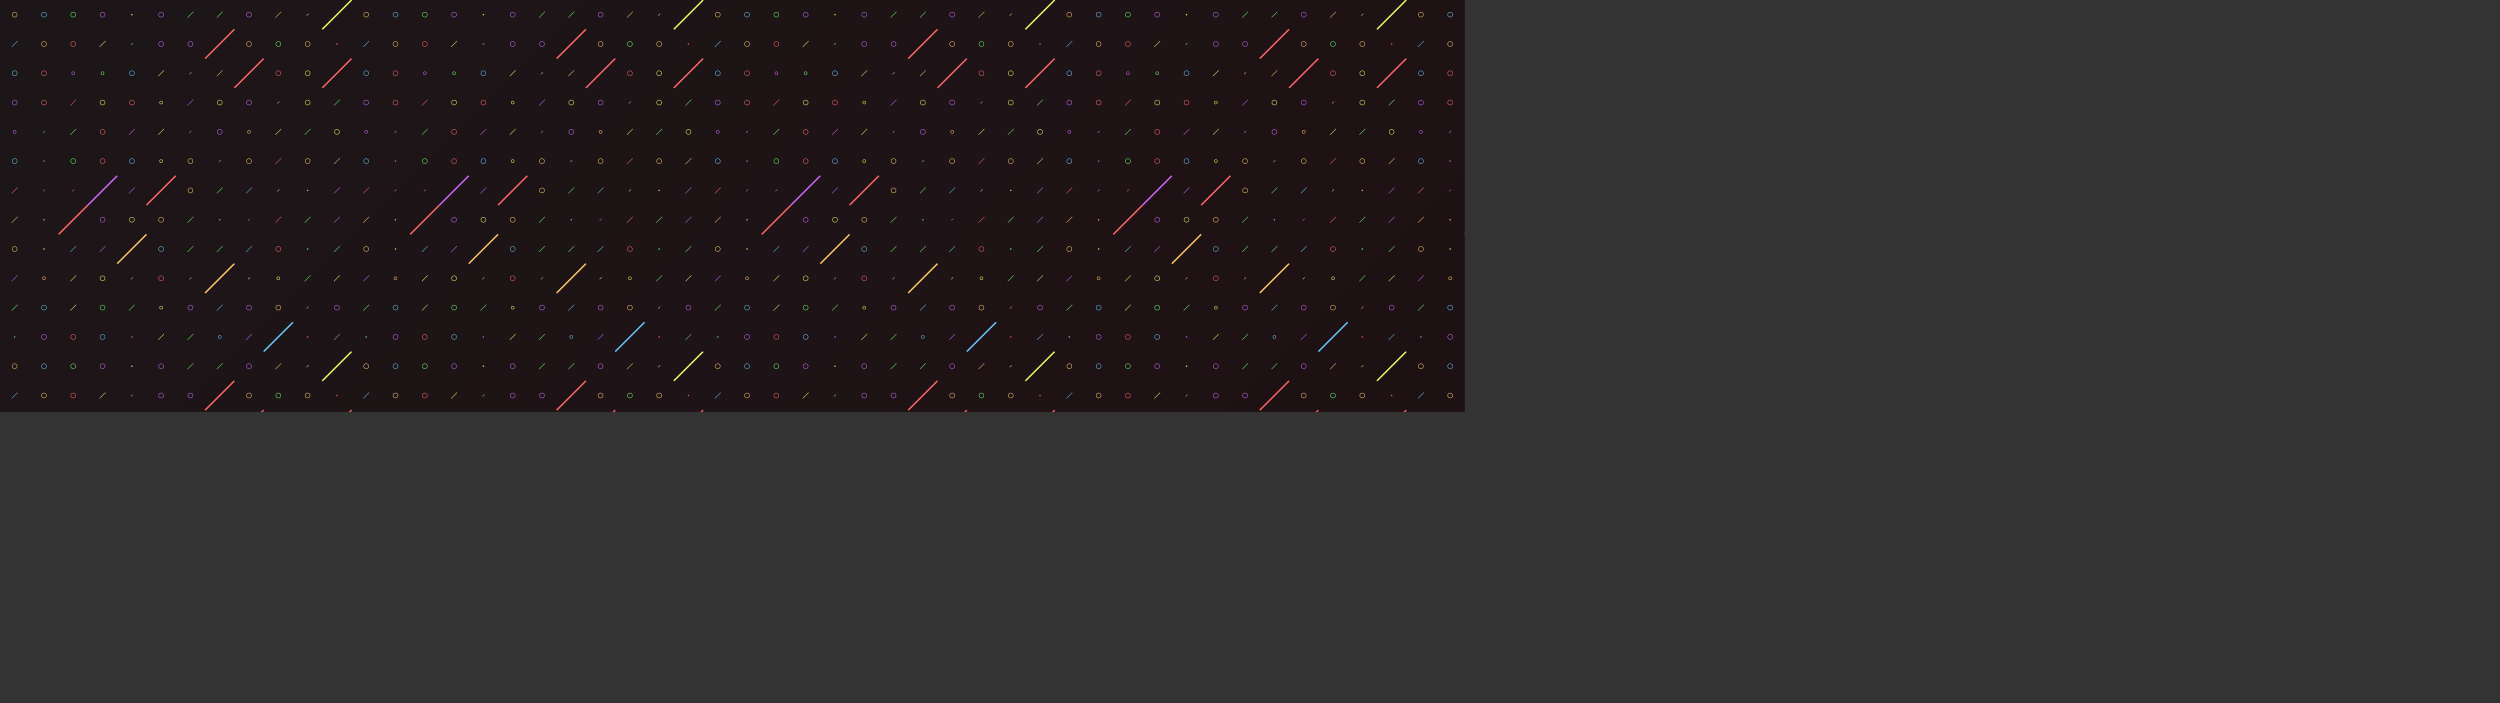 <svg xmlns="http://www.w3.org/2000/svg" version="1.1" xmlns:xlink="http://www.w3.org/1999/xlink" xmlns:svgjs="http://svgjs.dev/svgjs" width="5120" height="1440" preserveAspectRatio="none" viewBox="0 0 5120 1440"><rect x="0" y="0" width="5120" height="1440" fill="#333333" stroke="none"/><g mask="url(&quot;#SvgjsMask2161&quot;)" fill="none"><rect width="5120" height="1440" x="0" y="0" fill="url(&quot;#SvgjsLinearGradient2162&quot;)"></rect><use xlink:href="#SvgjsSymbol2169" x="0" y="0"></use><use xlink:href="#SvgjsSymbol2169" x="0" y="720"></use><use xlink:href="#SvgjsSymbol2169" x="720" y="0"></use><use xlink:href="#SvgjsSymbol2169" x="720" y="720"></use><use xlink:href="#SvgjsSymbol2169" x="1440" y="0"></use><use xlink:href="#SvgjsSymbol2169" x="1440" y="720"></use><use xlink:href="#SvgjsSymbol2169" x="2160" y="0"></use><use xlink:href="#SvgjsSymbol2169" x="2160" y="720"></use><use xlink:href="#SvgjsSymbol2169" x="2880" y="0"></use><use xlink:href="#SvgjsSymbol2169" x="2880" y="720"></use><use xlink:href="#SvgjsSymbol2169" x="3600" y="0"></use><use xlink:href="#SvgjsSymbol2169" x="3600" y="720"></use><use xlink:href="#SvgjsSymbol2169" x="4320" y="0"></use><use xlink:href="#SvgjsSymbol2169" x="4320" y="720"></use><use xlink:href="#SvgjsSymbol2169" x="5040" y="0"></use><use xlink:href="#SvgjsSymbol2169" x="5040" y="720"></use></g><defs><mask id="SvgjsMask2161"><rect width="5120" height="1440" fill="#ffffff"></rect></mask><linearGradient x1="17.97%" y1="-63.89%" x2="82.03%" y2="163.89%" gradientUnits="userSpaceOnUse" id="SvgjsLinearGradient2162"><stop stop-color="rgba(29, 22, 24, 1)" offset="0.02"></stop><stop stop-color="rgba(31, 13, 17, 1)" offset="1"></stop></linearGradient><path d="M-1 0 a1 1 0 1 0 2 0 a1 1 0 1 0 -2 0z" id="SvgjsPath2166"></path><path d="M-3 0 a3 3 0 1 0 6 0 a3 3 0 1 0 -6 0z" id="SvgjsPath2165"></path><path d="M-5 0 a5 5 0 1 0 10 0 a5 5 0 1 0 -10 0z" id="SvgjsPath2163"></path><path d="M2 -2 L-2 2z" id="SvgjsPath2167"></path><path d="M6 -6 L-6 6z" id="SvgjsPath2164"></path><path d="M30 -30 L-30 30z" id="SvgjsPath2168"></path></defs><symbol id="SvgjsSymbol2169"><use xlink:href="#SvgjsPath2163" x="30" y="30" stroke="rgba(255, 201, 103, 1)"></use><use xlink:href="#SvgjsPath2164" x="30" y="90" stroke="rgba(103, 200, 255, 1)"></use><use xlink:href="#SvgjsPath2163" x="30" y="150" stroke="rgba(103, 200, 255, 1)"></use><use xlink:href="#SvgjsPath2163" x="30" y="210" stroke="rgba(206, 103, 255, 1)"></use><use xlink:href="#SvgjsPath2165" x="30" y="270" stroke="rgba(206, 103, 255, 1)"></use><use xlink:href="#SvgjsPath2163" x="30" y="330" stroke="rgba(103, 200, 255, 1)"></use><use xlink:href="#SvgjsPath2164" x="30" y="390" stroke="rgba(255, 103, 103, 1)"></use><use xlink:href="#SvgjsPath2164" x="30" y="450" stroke="rgba(255, 201, 103, 1)"></use><use xlink:href="#SvgjsPath2163" x="30" y="510" stroke="rgba(255, 201, 103, 1)"></use><use xlink:href="#SvgjsPath2164" x="30" y="570" stroke="rgba(206, 103, 255, 1)"></use><use xlink:href="#SvgjsPath2164" x="30" y="630" stroke="rgba(103, 255, 104, 1)"></use><use xlink:href="#SvgjsPath2166" x="30" y="690" stroke="rgba(103, 200, 255, 1)"></use><use xlink:href="#SvgjsPath2163" x="90" y="30" stroke="rgba(103, 200, 255, 1)"></use><use xlink:href="#SvgjsPath2163" x="90" y="90" stroke="rgba(255, 201, 103, 1)"></use><use xlink:href="#SvgjsPath2163" x="90" y="150" stroke="rgba(255, 103, 103, 1)"></use><use xlink:href="#SvgjsPath2163" x="90" y="210" stroke="rgba(255, 103, 103, 1)"></use><use xlink:href="#SvgjsPath2167" x="90" y="270" stroke="rgba(103, 200, 255, 1)"></use><use xlink:href="#SvgjsPath2166" x="90" y="330" stroke="rgba(206, 103, 255, 1)"></use><use xlink:href="#SvgjsPath2167" x="90" y="390" stroke="rgba(206, 103, 255, 1)"></use><use xlink:href="#SvgjsPath2166" x="90" y="450" stroke="rgba(255, 201, 103, 1)"></use><use xlink:href="#SvgjsPath2166" x="90" y="510" stroke="rgba(230, 255, 103, 1)"></use><use xlink:href="#SvgjsPath2165" x="90" y="570" stroke="rgba(255, 201, 103, 1)"></use><use xlink:href="#SvgjsPath2163" x="90" y="630" stroke="rgba(103, 200, 255, 1)"></use><use xlink:href="#SvgjsPath2163" x="90" y="690" stroke="rgba(206, 103, 255, 1)"></use><use xlink:href="#SvgjsPath2163" x="150" y="30" stroke="rgba(103, 255, 104, 1)"></use><use xlink:href="#SvgjsPath2163" x="150" y="90" stroke="rgba(255, 103, 103, 1)"></use><use xlink:href="#SvgjsPath2165" x="150" y="150" stroke="rgba(206, 103, 255, 1)"></use><use xlink:href="#SvgjsPath2164" x="150" y="210" stroke="rgba(255, 103, 103, 1)"></use><use xlink:href="#SvgjsPath2164" x="150" y="270" stroke="rgba(103, 255, 104, 1)"></use><use xlink:href="#SvgjsPath2163" x="150" y="330" stroke="rgba(103, 255, 104, 1)"></use><use xlink:href="#SvgjsPath2167" x="150" y="390" stroke="rgba(255, 103, 103, 1)"></use><use xlink:href="#SvgjsPath2168" x="150" y="450" stroke="rgba(255, 103, 103, 1)" stroke-width="3"></use><use xlink:href="#SvgjsPath2164" x="150" y="510" stroke="rgba(103, 200, 255, 1)"></use><use xlink:href="#SvgjsPath2164" x="150" y="570" stroke="rgba(230, 255, 103, 1)"></use><use xlink:href="#SvgjsPath2164" x="150" y="630" stroke="rgba(230, 255, 103, 1)"></use><use xlink:href="#SvgjsPath2163" x="150" y="690" stroke="rgba(255, 103, 103, 1)"></use><use xlink:href="#SvgjsPath2163" x="210" y="30" stroke="rgba(206, 103, 255, 1)"></use><use xlink:href="#SvgjsPath2164" x="210" y="90" stroke="rgba(230, 255, 103, 1)"></use><use xlink:href="#SvgjsPath2165" x="210" y="150" stroke="rgba(103, 255, 104, 1)"></use><use xlink:href="#SvgjsPath2163" x="210" y="210" stroke="rgba(230, 255, 103, 1)"></use><use xlink:href="#SvgjsPath2163" x="210" y="270" stroke="rgba(255, 103, 103, 1)"></use><use xlink:href="#SvgjsPath2163" x="210" y="330" stroke="rgba(255, 103, 103, 1)"></use><use xlink:href="#SvgjsPath2168" x="210" y="390" stroke="rgba(206, 103, 255, 1)" stroke-width="3"></use><use xlink:href="#SvgjsPath2163" x="210" y="450" stroke="rgba(206, 103, 255, 1)"></use><use xlink:href="#SvgjsPath2164" x="210" y="510" stroke="rgba(206, 103, 255, 1)"></use><use xlink:href="#SvgjsPath2163" x="210" y="570" stroke="rgba(230, 255, 103, 1)"></use><use xlink:href="#SvgjsPath2163" x="210" y="630" stroke="rgba(103, 255, 104, 1)"></use><use xlink:href="#SvgjsPath2163" x="210" y="690" stroke="rgba(103, 200, 255, 1)"></use><use xlink:href="#SvgjsPath2166" x="270" y="30" stroke="rgba(230, 255, 103, 1)"></use><use xlink:href="#SvgjsPath2167" x="270" y="90" stroke="rgba(103, 255, 104, 1)"></use><use xlink:href="#SvgjsPath2163" x="270" y="150" stroke="rgba(103, 200, 255, 1)"></use><use xlink:href="#SvgjsPath2163" x="270" y="210" stroke="rgba(255, 103, 103, 1)"></use><use xlink:href="#SvgjsPath2164" x="270" y="270" stroke="rgba(206, 103, 255, 1)"></use><use xlink:href="#SvgjsPath2163" x="270" y="330" stroke="rgba(103, 200, 255, 1)"></use><use xlink:href="#SvgjsPath2164" x="270" y="390" stroke="rgba(206, 103, 255, 1)"></use><use xlink:href="#SvgjsPath2163" x="270" y="450" stroke="rgba(230, 255, 103, 1)"></use><use xlink:href="#SvgjsPath2168" x="270" y="510" stroke="rgba(255, 201, 103, 1)" stroke-width="3"></use><use xlink:href="#SvgjsPath2167" x="270" y="570" stroke="rgba(255, 201, 103, 1)"></use><use xlink:href="#SvgjsPath2164" x="270" y="630" stroke="rgba(103, 255, 104, 1)"></use><use xlink:href="#SvgjsPath2166" x="270" y="690" stroke="rgba(206, 103, 255, 1)"></use><use xlink:href="#SvgjsPath2163" x="330" y="30" stroke="rgba(206, 103, 255, 1)"></use><use xlink:href="#SvgjsPath2163" x="330" y="90" stroke="rgba(206, 103, 255, 1)"></use><use xlink:href="#SvgjsPath2164" x="330" y="150" stroke="rgba(230, 255, 103, 1)"></use><use xlink:href="#SvgjsPath2165" x="330" y="210" stroke="rgba(230, 255, 103, 1)"></use><use xlink:href="#SvgjsPath2164" x="330" y="270" stroke="rgba(230, 255, 103, 1)"></use><use xlink:href="#SvgjsPath2165" x="330" y="330" stroke="rgba(230, 255, 103, 1)"></use><use xlink:href="#SvgjsPath2168" x="330" y="390" stroke="rgba(255, 103, 103, 1)" stroke-width="3"></use><use xlink:href="#SvgjsPath2163" x="330" y="450" stroke="rgba(255, 201, 103, 1)"></use><use xlink:href="#SvgjsPath2163" x="330" y="510" stroke="rgba(103, 200, 255, 1)"></use><use xlink:href="#SvgjsPath2163" x="330" y="570" stroke="rgba(255, 103, 103, 1)"></use><use xlink:href="#SvgjsPath2165" x="330" y="630" stroke="rgba(230, 255, 103, 1)"></use><use xlink:href="#SvgjsPath2164" x="330" y="690" stroke="rgba(230, 255, 103, 1)"></use><use xlink:href="#SvgjsPath2164" x="390" y="30" stroke="rgba(103, 255, 104, 1)"></use><use xlink:href="#SvgjsPath2163" x="390" y="90" stroke="rgba(206, 103, 255, 1)"></use><use xlink:href="#SvgjsPath2167" x="390" y="150" stroke="rgba(255, 201, 103, 1)"></use><use xlink:href="#SvgjsPath2164" x="390" y="210" stroke="rgba(206, 103, 255, 1)"></use><use xlink:href="#SvgjsPath2167" x="390" y="270" stroke="rgba(103, 200, 255, 1)"></use><use xlink:href="#SvgjsPath2163" x="390" y="330" stroke="rgba(255, 201, 103, 1)"></use><use xlink:href="#SvgjsPath2163" x="390" y="390" stroke="rgba(255, 201, 103, 1)"></use><use xlink:href="#SvgjsPath2164" x="390" y="450" stroke="rgba(103, 255, 104, 1)"></use><use xlink:href="#SvgjsPath2164" x="390" y="510" stroke="rgba(103, 255, 104, 1)"></use><use xlink:href="#SvgjsPath2167" x="390" y="570" stroke="rgba(255, 201, 103, 1)"></use><use xlink:href="#SvgjsPath2163" x="390" y="630" stroke="rgba(206, 103, 255, 1)"></use><use xlink:href="#SvgjsPath2164" x="390" y="690" stroke="rgba(103, 255, 104, 1)"></use><use xlink:href="#SvgjsPath2164" x="450" y="30" stroke="rgba(103, 255, 104, 1)"></use><use xlink:href="#SvgjsPath2168" x="450" y="90" stroke="rgba(255, 103, 103, 1)" stroke-width="3"></use><use xlink:href="#SvgjsPath2164" x="450" y="150" stroke="rgba(255, 201, 103, 1)"></use><use xlink:href="#SvgjsPath2163" x="450" y="210" stroke="rgba(230, 255, 103, 1)"></use><use xlink:href="#SvgjsPath2163" x="450" y="270" stroke="rgba(206, 103, 255, 1)"></use><use xlink:href="#SvgjsPath2167" x="450" y="330" stroke="rgba(103, 255, 104, 1)"></use><use xlink:href="#SvgjsPath2164" x="450" y="390" stroke="rgba(103, 255, 104, 1)"></use><use xlink:href="#SvgjsPath2166" x="450" y="450" stroke="rgba(103, 200, 255, 1)"></use><use xlink:href="#SvgjsPath2164" x="450" y="510" stroke="rgba(103, 255, 104, 1)"></use><use xlink:href="#SvgjsPath2168" x="450" y="570" stroke="rgba(255, 201, 103, 1)" stroke-width="3"></use><use xlink:href="#SvgjsPath2164" x="450" y="630" stroke="rgba(103, 200, 255, 1)"></use><use xlink:href="#SvgjsPath2165" x="450" y="690" stroke="rgba(103, 200, 255, 1)"></use><use xlink:href="#SvgjsPath2163" x="510" y="30" stroke="rgba(206, 103, 255, 1)"></use><use xlink:href="#SvgjsPath2163" x="510" y="90" stroke="rgba(255, 201, 103, 1)"></use><use xlink:href="#SvgjsPath2168" x="510" y="150" stroke="rgba(255, 103, 103, 1)" stroke-width="3"></use><use xlink:href="#SvgjsPath2163" x="510" y="210" stroke="rgba(206, 103, 255, 1)"></use><use xlink:href="#SvgjsPath2165" x="510" y="270" stroke="rgba(255, 201, 103, 1)"></use><use xlink:href="#SvgjsPath2163" x="510" y="330" stroke="rgba(255, 201, 103, 1)"></use><use xlink:href="#SvgjsPath2164" x="510" y="390" stroke="rgba(103, 200, 255, 1)"></use><use xlink:href="#SvgjsPath2167" x="510" y="450" stroke="rgba(206, 103, 255, 1)"></use><use xlink:href="#SvgjsPath2164" x="510" y="510" stroke="rgba(103, 200, 255, 1)"></use><use xlink:href="#SvgjsPath2167" x="510" y="570" stroke="rgba(230, 255, 103, 1)"></use><use xlink:href="#SvgjsPath2163" x="510" y="630" stroke="rgba(206, 103, 255, 1)"></use><use xlink:href="#SvgjsPath2164" x="510" y="690" stroke="rgba(206, 103, 255, 1)"></use><use xlink:href="#SvgjsPath2164" x="570" y="30" stroke="rgba(255, 201, 103, 1)"></use><use xlink:href="#SvgjsPath2163" x="570" y="90" stroke="rgba(103, 255, 104, 1)"></use><use xlink:href="#SvgjsPath2163" x="570" y="150" stroke="rgba(255, 103, 103, 1)"></use><use xlink:href="#SvgjsPath2167" x="570" y="210" stroke="rgba(255, 201, 103, 1)"></use><use xlink:href="#SvgjsPath2164" x="570" y="270" stroke="rgba(230, 255, 103, 1)"></use><use xlink:href="#SvgjsPath2164" x="570" y="330" stroke="rgba(255, 103, 103, 1)"></use><use xlink:href="#SvgjsPath2167" x="570" y="390" stroke="rgba(230, 255, 103, 1)"></use><use xlink:href="#SvgjsPath2164" x="570" y="450" stroke="rgba(255, 103, 103, 1)"></use><use xlink:href="#SvgjsPath2163" x="570" y="510" stroke="rgba(255, 103, 103, 1)"></use><use xlink:href="#SvgjsPath2165" x="570" y="570" stroke="rgba(230, 255, 103, 1)"></use><use xlink:href="#SvgjsPath2163" x="570" y="630" stroke="rgba(255, 201, 103, 1)"></use><use xlink:href="#SvgjsPath2168" x="570" y="690" stroke="rgba(103, 200, 255, 1)" stroke-width="3"></use><use xlink:href="#SvgjsPath2167" x="630" y="30" stroke="rgba(230, 255, 103, 1)"></use><use xlink:href="#SvgjsPath2163" x="630" y="90" stroke="rgba(255, 201, 103, 1)"></use><use xlink:href="#SvgjsPath2163" x="630" y="150" stroke="rgba(230, 255, 103, 1)"></use><use xlink:href="#SvgjsPath2163" x="630" y="210" stroke="rgba(230, 255, 103, 1)"></use><use xlink:href="#SvgjsPath2164" x="630" y="270" stroke="rgba(103, 255, 104, 1)"></use><use xlink:href="#SvgjsPath2163" x="630" y="330" stroke="rgba(255, 201, 103, 1)"></use><use xlink:href="#SvgjsPath2166" x="630" y="390" stroke="rgba(255, 201, 103, 1)"></use><use xlink:href="#SvgjsPath2164" x="630" y="450" stroke="rgba(103, 255, 104, 1)"></use><use xlink:href="#SvgjsPath2166" x="630" y="510" stroke="rgba(103, 255, 104, 1)"></use><use xlink:href="#SvgjsPath2164" x="630" y="570" stroke="rgba(103, 255, 104, 1)"></use><use xlink:href="#SvgjsPath2167" x="630" y="630" stroke="rgba(255, 201, 103, 1)"></use><use xlink:href="#SvgjsPath2166" x="630" y="690" stroke="rgba(255, 103, 103, 1)"></use><use xlink:href="#SvgjsPath2168" x="690" y="30" stroke="rgba(230, 255, 103, 1)" stroke-width="3"></use><use xlink:href="#SvgjsPath2166" x="690" y="90" stroke="rgba(255, 103, 103, 1)"></use><use xlink:href="#SvgjsPath2168" x="690" y="150" stroke="rgba(255, 103, 103, 1)" stroke-width="3"></use><use xlink:href="#SvgjsPath2164" x="690" y="210" stroke="rgba(103, 255, 104, 1)"></use><use xlink:href="#SvgjsPath2163" x="690" y="270" stroke="rgba(230, 255, 103, 1)"></use><use xlink:href="#SvgjsPath2164" x="690" y="330" stroke="rgba(255, 201, 103, 1)"></use><use xlink:href="#SvgjsPath2164" x="690" y="390" stroke="rgba(206, 103, 255, 1)"></use><use xlink:href="#SvgjsPath2164" x="690" y="450" stroke="rgba(206, 103, 255, 1)"></use><use xlink:href="#SvgjsPath2164" x="690" y="510" stroke="rgba(103, 255, 104, 1)"></use><use xlink:href="#SvgjsPath2164" x="690" y="570" stroke="rgba(230, 255, 103, 1)"></use><use xlink:href="#SvgjsPath2163" x="690" y="630" stroke="rgba(206, 103, 255, 1)"></use><use xlink:href="#SvgjsPath2164" x="690" y="690" stroke="rgba(103, 200, 255, 1)"></use></symbol></svg>
